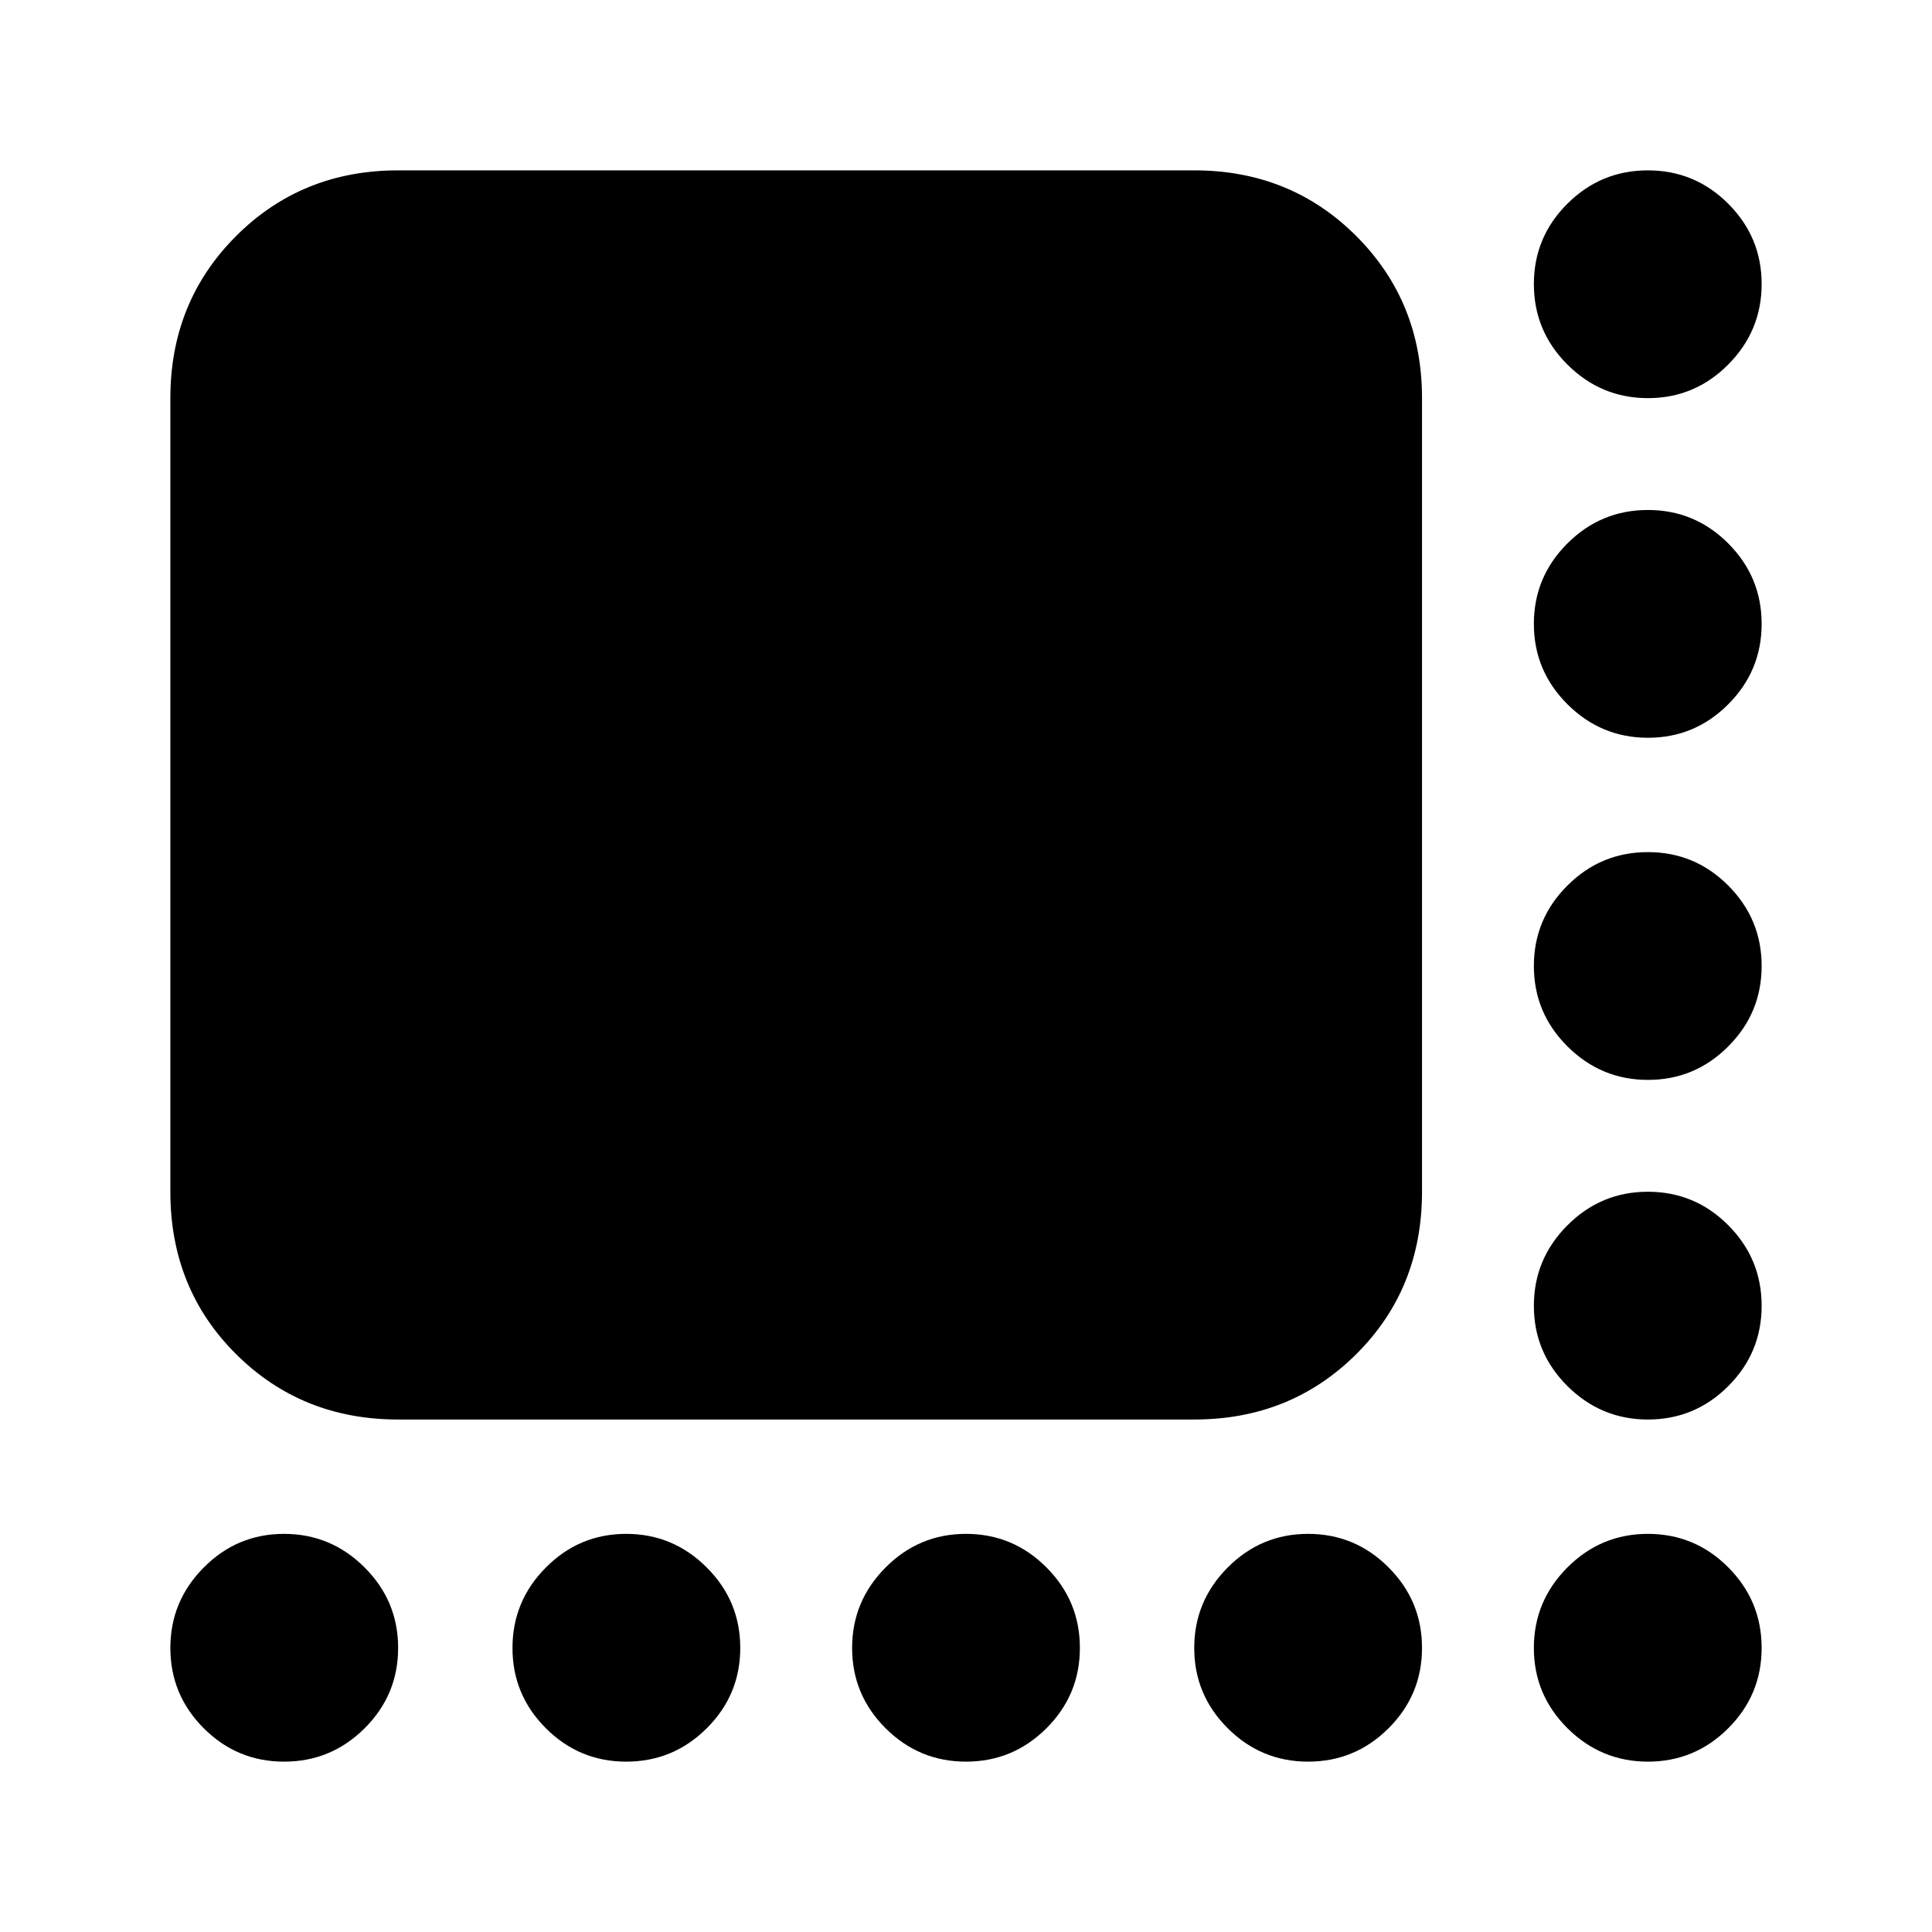 <svg xmlns="http://www.w3.org/2000/svg" height="24" viewBox="0 -960 960 960" width="24"><path d="M818.86-762.17q-23.29 0-39.99-16.65-16.7-16.64-16.7-40.01 0-23.37 16.65-39.94 16.64-16.58 40.01-16.58 23.37 0 39.94 16.6 16.58 16.59 16.58 39.89 0 23.29-16.6 39.99-16.59 16.7-39.89 16.7Zm0 168.76q-23.29 0-39.99-16.63-16.7-16.62-16.7-39.96t16.65-39.96q16.64-16.63 40.01-16.63 23.37 0 39.94 16.63 16.58 16.62 16.58 39.96t-16.6 39.96q-16.59 16.63-39.89 16.63Zm0 170q-23.29 0-39.99-16.63-16.7-16.62-16.7-39.96t16.65-39.96q16.64-16.63 40.01-16.63 23.37 0 39.94 16.63 16.58 16.62 16.58 39.96t-16.6 39.96q-16.59 16.63-39.89 16.63Zm0 168.76q-23.29 0-39.99-16.6-16.7-16.59-16.7-39.89 0-23.29 16.65-39.99 16.64-16.7 40.01-16.7 23.37 0 39.94 16.65 16.58 16.64 16.58 40.01 0 23.37-16.6 39.94-16.59 16.58-39.89 16.58Zm-677.69 170q-23.37 0-39.94-16.6-16.58-16.59-16.58-39.89 0-23.29 16.6-39.99 16.59-16.7 39.89-16.7 23.29 0 39.99 16.65 16.7 16.64 16.7 40.01 0 23.37-16.65 39.94-16.64 16.58-40.01 16.58Zm170 0q-23.37 0-39.94-16.6-16.58-16.59-16.58-39.89 0-23.29 16.6-39.99 16.59-16.7 39.89-16.7 23.29 0 39.99 16.65 16.7 16.64 16.7 40.01 0 23.37-16.65 39.94-16.64 16.58-40.01 16.58Zm168.83 0q-23.34 0-39.96-16.6-16.63-16.59-16.63-39.89 0-23.29 16.63-39.99 16.62-16.7 39.96-16.7t39.96 16.65q16.63 16.64 16.63 40.01 0 23.37-16.63 39.94Q503.34-84.65 480-84.65Zm170 0q-23.34 0-39.96-16.6-16.63-16.59-16.63-39.89 0-23.29 16.63-39.99 16.62-16.7 39.96-16.7t39.96 16.65q16.63 16.64 16.63 40.01 0 23.37-16.63 39.94Q673.34-84.65 650-84.65Zm168.86 0q-23.29 0-39.99-16.6-16.7-16.59-16.7-39.89 0-23.29 16.65-39.99 16.64-16.7 40.01-16.7 23.37 0 39.94 16.65 16.58 16.64 16.58 40.01 0 23.37-16.6 39.94-16.59 16.58-39.89 16.58ZM84.65-367.83v-394.34q0-47.87 32.65-80.53 32.66-32.65 80.53-32.65h395.58q47.87 0 80.52 32.65 32.66 32.66 32.66 80.53v394.34q0 48.21-32.66 80.69-32.65 32.49-80.52 32.49H197.83q-47.87 0-80.53-32.49-32.65-32.48-32.65-80.69Z"/></svg>